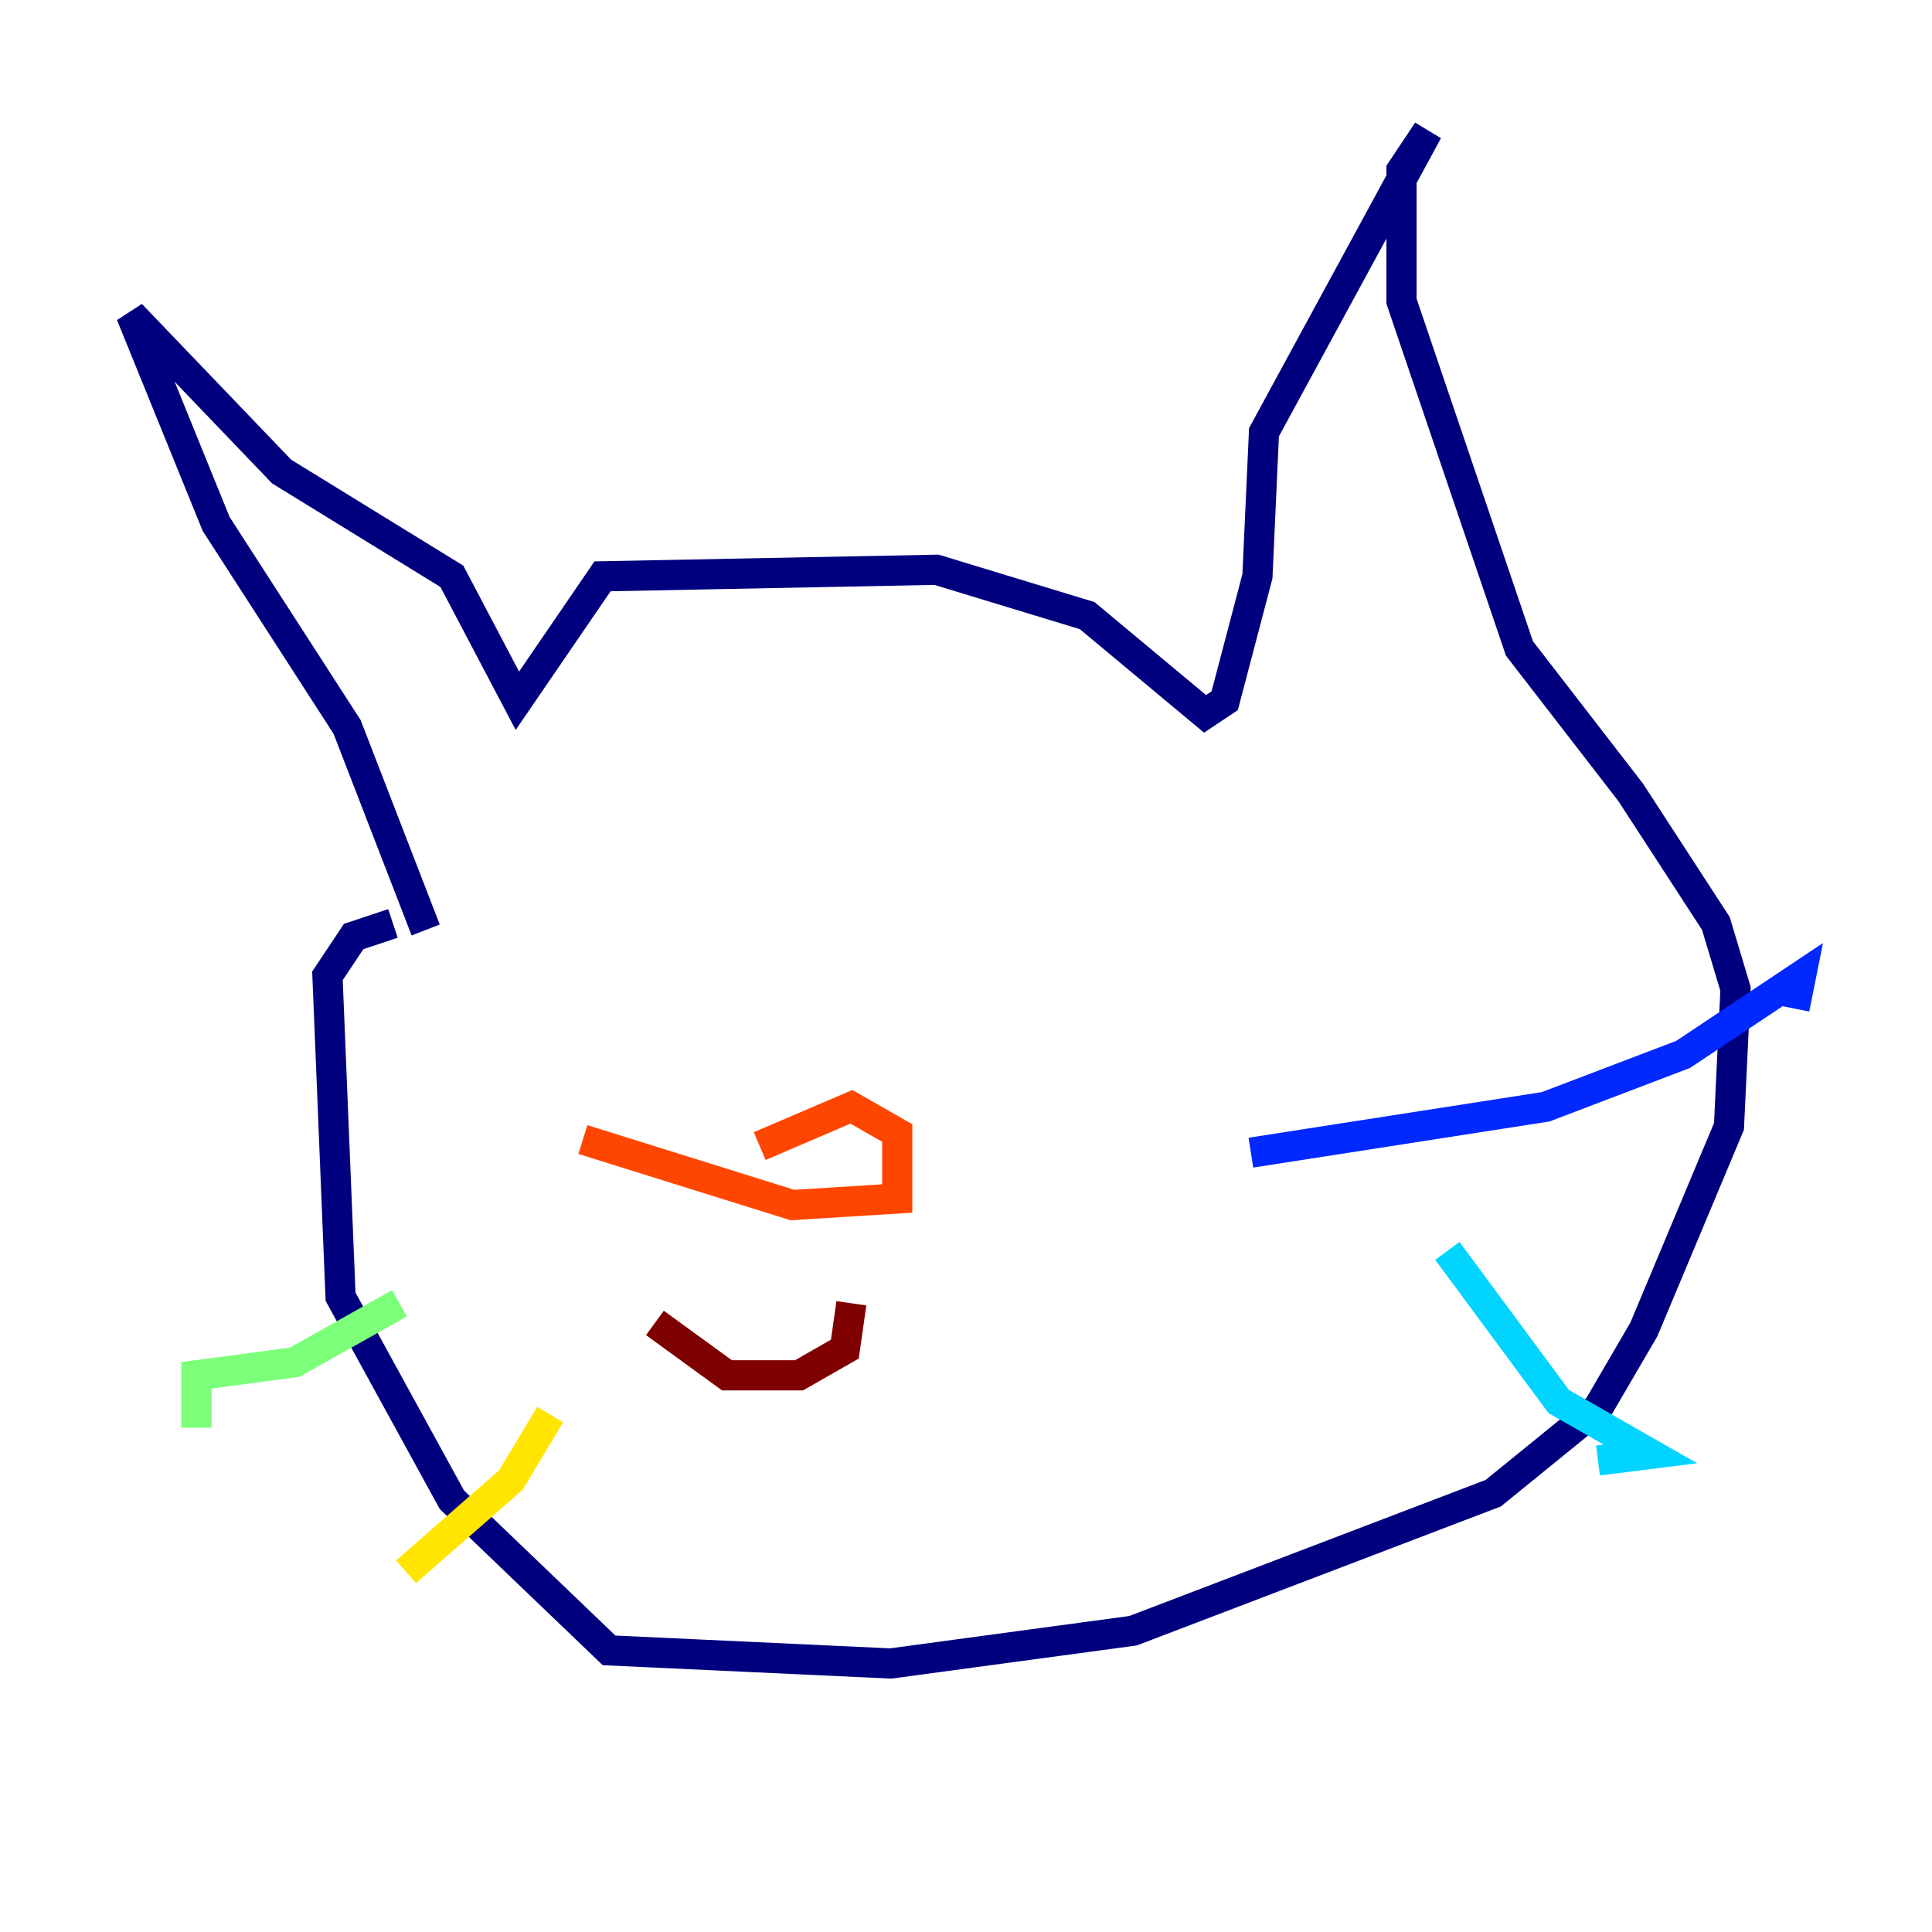 <?xml version="1.0" encoding="utf-8" ?>
<svg baseProfile="tiny" height="128" version="1.2" viewBox="0,0,128,128" width="128" xmlns="http://www.w3.org/2000/svg" xmlns:ev="http://www.w3.org/2001/xml-events" xmlns:xlink="http://www.w3.org/1999/xlink"><defs /><polyline fill="none" points="28.203,61.614 22.997,48.163 14.319,34.712 8.678,20.827 18.658,31.241 29.939,38.183 34.278,46.427 39.919,38.183 62.047,37.749 72.027,40.786 79.837,47.295 81.139,46.427 83.308,38.183 83.742,28.637 94.59,8.678 92.854,11.281 92.854,19.959 100.664,42.956 108.041,52.502 113.681,61.18 114.983,65.519 114.549,74.63 108.909,88.081 105.871,93.288 98.929,98.929 75.064,108.041 59.01,110.21 40.352,109.342 29.939,99.363 22.563,85.912 21.695,64.651 23.43,62.047 26.034,61.18" stroke="#00007f" stroke-width="2" /><polyline fill="none" points="82.875,76.366 102.4,73.329 111.512,69.858 119.322,64.651 118.888,66.82" stroke="#0028ff" stroke-width="2" /><polyline fill="none" points="95.891,82.875 103.268,92.854 109.342,96.325 105.871,96.759" stroke="#00d4ff" stroke-width="2" /><polyline fill="none" points="26.468,86.346 19.525,90.251 13.017,91.119 13.017,94.59" stroke="#7cff79" stroke-width="2" /><polyline fill="none" points="36.447,93.722 33.844,98.061 26.902,104.136" stroke="#ffe500" stroke-width="2" /><polyline fill="none" points="50.332,75.932 56.407,73.329 59.444,75.064 59.444,79.403 52.502,79.837 38.617,75.498" stroke="#ff4600" stroke-width="2" /><polyline fill="none" points="43.39,87.647 48.163,91.119 52.936,91.119 55.973,89.383 56.407,86.346" stroke="#7f0000" stroke-width="2" /></svg>
